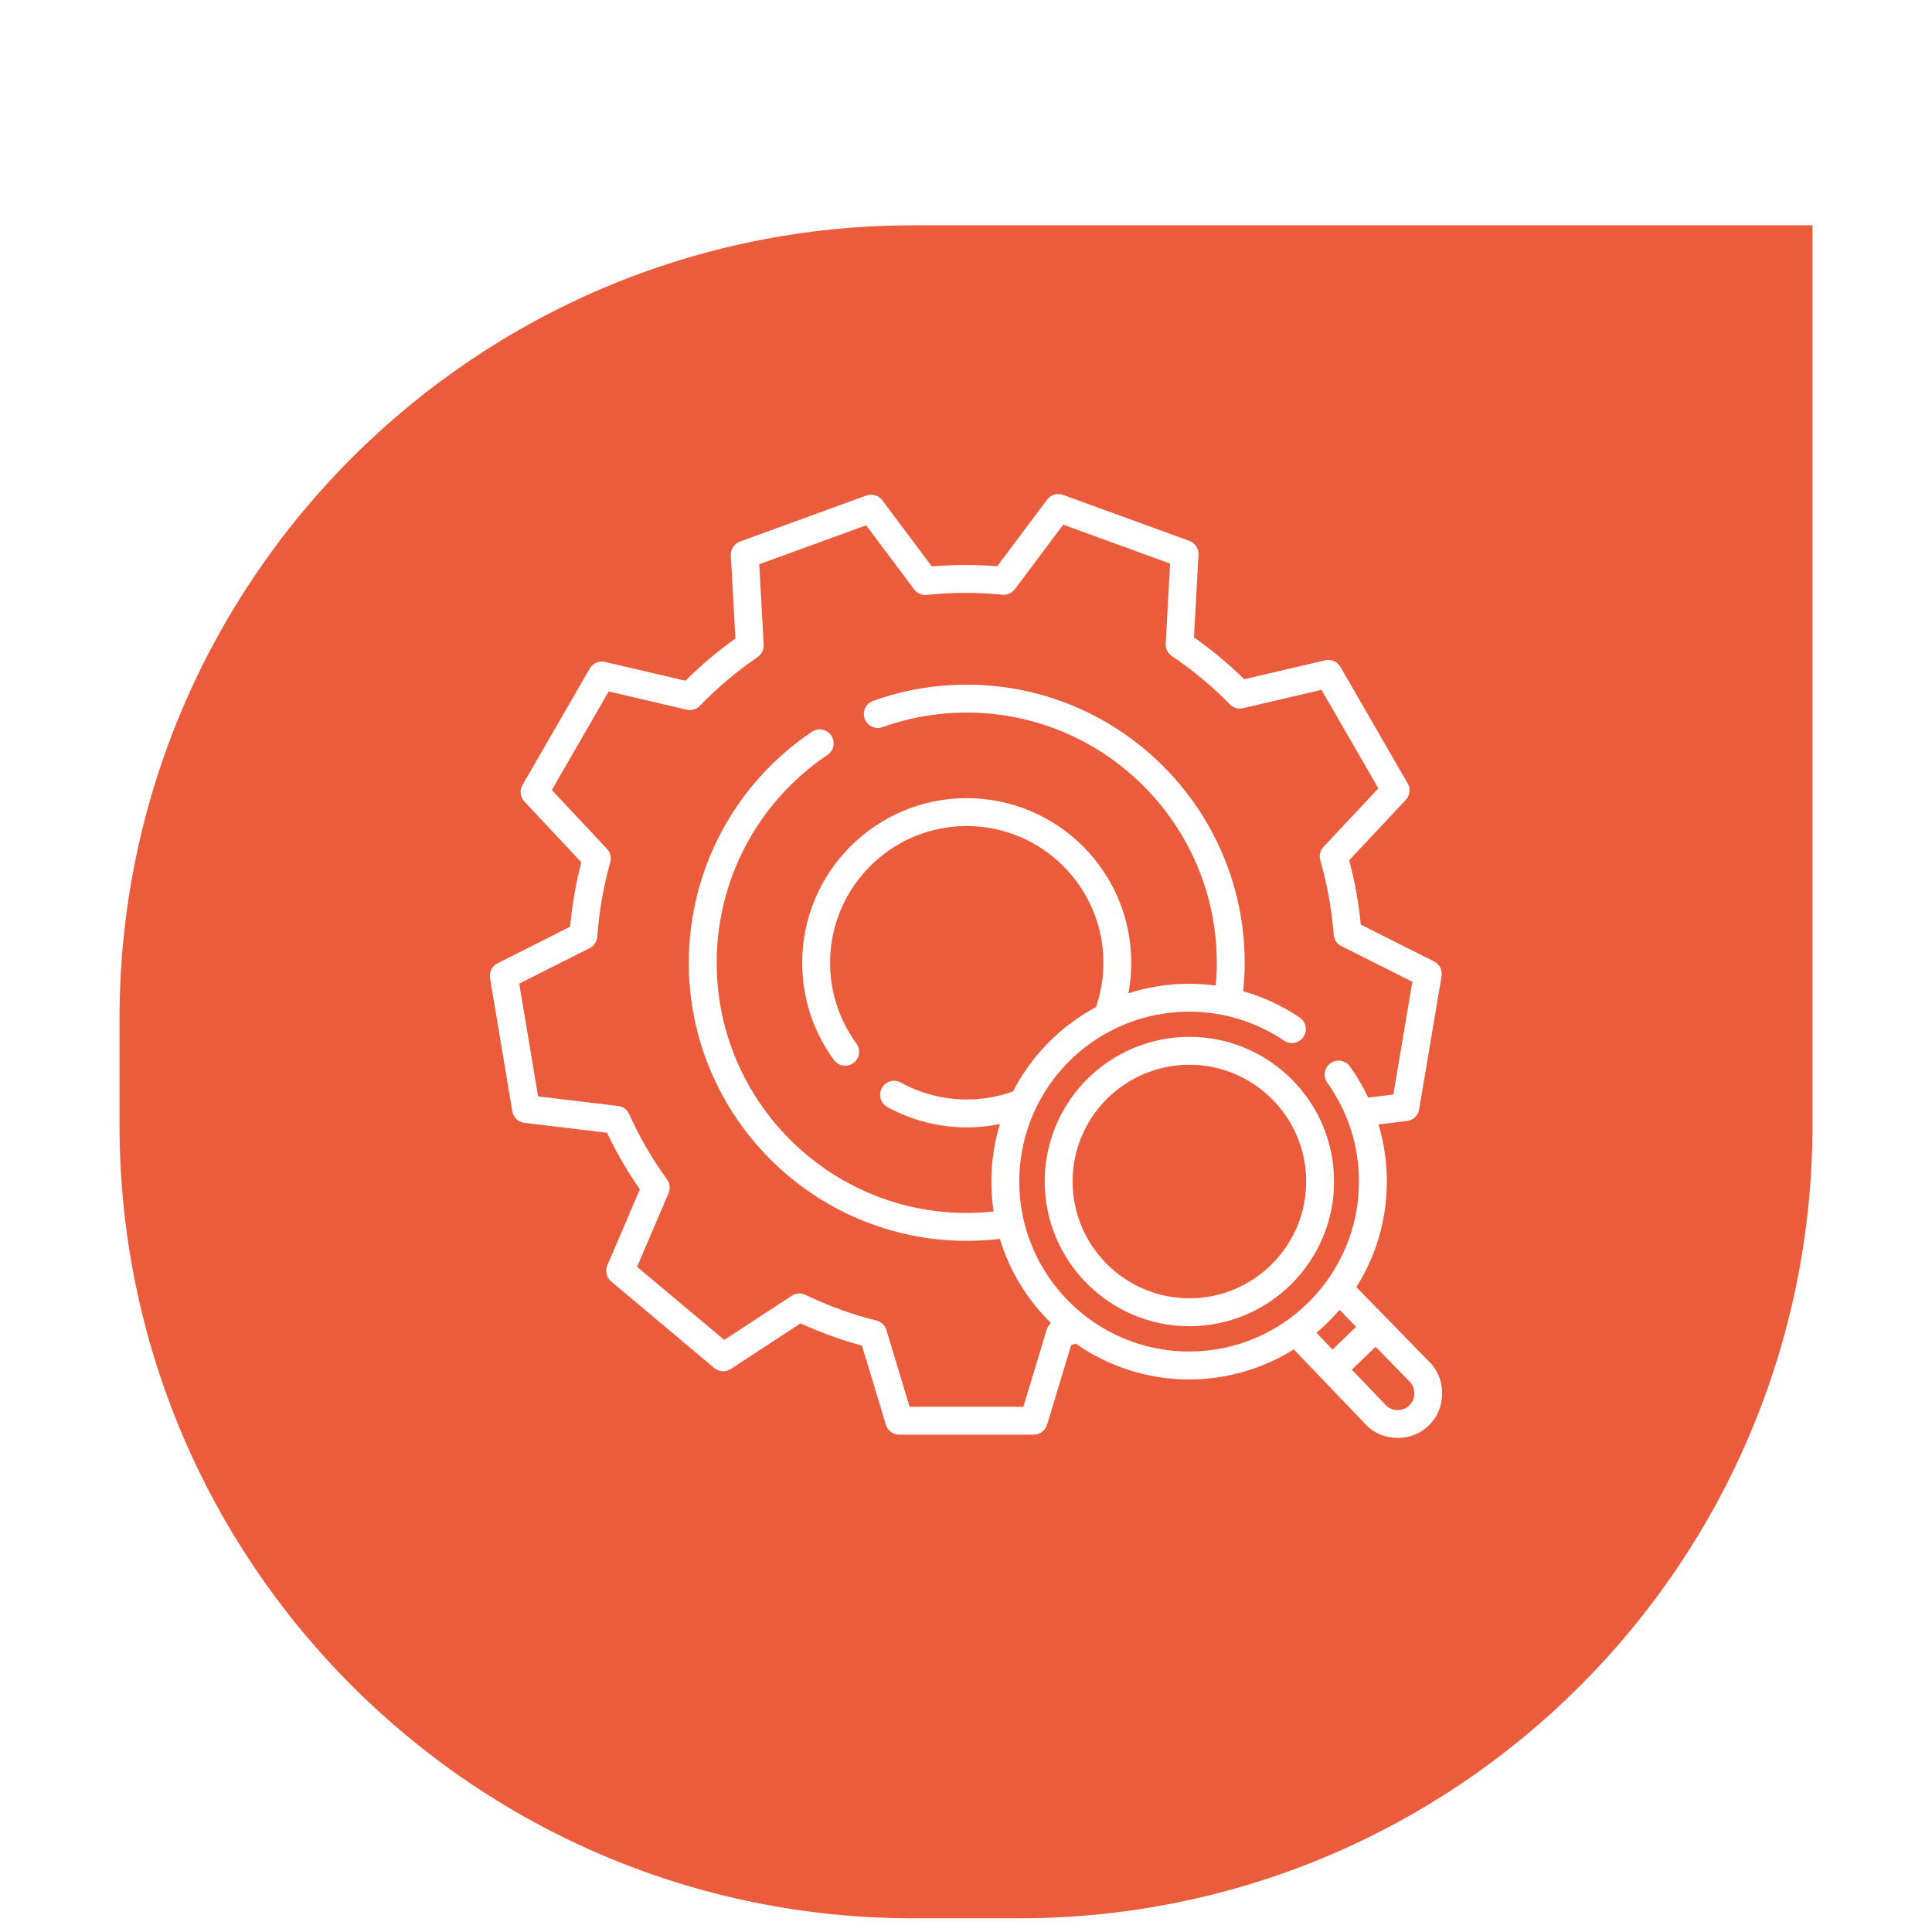 <?xml version="1.0" encoding="utf-8"?>
<svg viewBox="0 0 500 500" xmlns="http://www.w3.org/2000/svg">
  <defs>
    <filter id="filter0_d" x="0" y="0" width="82" height="82" filterUnits="userSpaceOnUse" color-interpolation-filters="sRGB">
      <feFlood flood-opacity="0" result="BackgroundImageFix"/>
      <feColorMatrix in="SourceAlpha" type="matrix" values="0 0 0 0 0 0 0 0 0 0 0 0 0 0 0 0 0 0 127 0" result="hardAlpha"/>
      <feOffset dy="4"/>
      <feGaussianBlur stdDeviation="4.5"/>
      <feColorMatrix type="matrix" values="0 0 0 0 0.917 0 0 0 0 0.775 0 0 0 0 0.743 0 0 0 1 0"/>
      <feBlend mode="normal" in2="BackgroundImageFix" result="effect1_dropShadow"/>
      <feBlend mode="normal" in="SourceGraphic" in2="effect1_dropShadow" result="shape"/>
    </filter>
    <clipPath id="clip0">
      <rect width="36" height="36" fill="white"/>
    </clipPath>
  </defs>
  <g filter="url(#filter0_d)" transform="matrix(6.846, 0, 0, 6.846, -30.687, -3.303)" style="">
    <path d="M39 69C22.431 69 9 55.569 9 39L9 35C9 18.431 22.431 5 39 5L73 5L73 39C73 55.569 59.569 69 43 69L39 69Z" fill="#EB5C3C"/>
  </g>
  <g clip-path="url(#clip0)" transform="matrix(6.846, 0, 0, 6.846, 126.771, 126.771)" style="">
    <path d="M26.445 20.678C24.128 20.678 22.054 22.146 21.285 24.331C21.08 24.913 20.976 25.524 20.976 26.147C20.976 29.163 23.429 31.617 26.445 31.617C29.461 31.617 31.914 29.163 31.914 26.147C31.914 23.132 29.461 20.678 26.445 20.678ZM26.445 30.562C24.011 30.562 22.03 28.582 22.03 26.147C22.03 25.644 22.114 25.151 22.28 24.681C22.901 22.918 24.575 21.733 26.445 21.733C28.879 21.733 30.86 23.713 30.86 26.147C30.86 28.582 28.879 30.562 26.445 30.562Z" fill="white"/>
    <path d="M35.502 32.952L32.755 30.138C33.486 28.983 33.91 27.615 33.91 26.15C33.91 25.409 33.801 24.683 33.592 23.989L34.672 23.86C34.904 23.832 35.09 23.654 35.129 23.424L35.978 18.387C36.017 18.159 35.902 17.932 35.695 17.828L32.924 16.436C32.846 15.618 32.699 14.803 32.486 14.004L34.624 11.722C34.783 11.553 34.813 11.299 34.697 11.098L32.155 6.694C32.039 6.492 31.805 6.391 31.578 6.444L28.517 7.16C28.209 6.857 27.885 6.565 27.552 6.29C27.261 6.05 26.958 5.818 26.649 5.6C26.639 5.593 26.628 5.585 26.617 5.577L26.79 2.455C26.803 2.223 26.662 2.01 26.444 1.93L21.668 0.191C21.449 0.111 21.205 0.184 21.065 0.37L19.18 2.888C18.36 2.822 17.53 2.824 16.707 2.895L14.835 0.395C14.695 0.209 14.451 0.136 14.232 0.215L9.456 1.954C9.238 2.034 9.097 2.247 9.11 2.479L9.283 5.62C8.612 6.098 7.978 6.633 7.393 7.216L4.352 6.505C4.126 6.452 3.892 6.553 3.776 6.755L1.234 11.159C1.118 11.36 1.147 11.614 1.306 11.783L3.459 14.08C3.251 14.879 3.109 15.695 3.035 16.515L0.29 17.899C0.084 18.003 -0.031 18.229 0.007 18.457L0.849 23.492C0.887 23.723 1.073 23.901 1.306 23.929L4.431 24.304C4.784 25.05 5.2 25.768 5.67 26.444L4.442 29.316C4.351 29.529 4.41 29.778 4.588 29.927L8.481 33.196C8.66 33.346 8.914 33.361 9.109 33.234L11.745 31.51C12.496 31.854 13.275 32.136 14.067 32.351L14.972 35.343C15.039 35.566 15.244 35.718 15.476 35.718H20.559C20.792 35.718 20.997 35.566 21.064 35.343L21.976 32.329C22.035 32.313 22.093 32.294 22.152 32.277C23.366 33.129 24.843 33.629 26.434 33.629C27.886 33.629 29.242 33.213 30.39 32.493L33.119 35.341C33.745 36.004 34.881 36.008 35.511 35.349C36.167 34.717 36.162 33.579 35.502 32.952ZM20.013 26.15C20.013 25.418 20.135 24.7 20.376 24.016C21.279 21.45 23.713 19.726 26.434 19.726C27.721 19.726 28.962 20.105 30.024 20.822C30.265 20.985 30.593 20.922 30.756 20.681C30.919 20.439 30.855 20.111 30.614 19.948C29.954 19.502 29.235 19.17 28.48 18.955C28.516 18.598 28.535 18.237 28.535 17.878C28.535 12.081 23.822 7.365 18.028 7.365C16.813 7.365 15.622 7.571 14.488 7.977C14.214 8.075 14.072 8.377 14.17 8.651C14.268 8.925 14.569 9.068 14.844 8.97C15.863 8.605 16.934 8.42 18.028 8.42C23.241 8.42 27.481 12.663 27.481 17.878C27.481 18.165 27.467 18.453 27.441 18.739C27.109 18.695 26.773 18.671 26.434 18.671C25.642 18.671 24.869 18.797 24.141 19.032C24.212 18.654 24.248 18.268 24.248 17.878C24.248 14.446 21.458 11.655 18.028 11.655C14.598 11.655 11.808 14.446 11.808 17.878C11.808 19.21 12.223 20.481 13.008 21.553C13.181 21.79 13.512 21.838 13.745 21.667C13.979 21.494 14.03 21.165 13.858 20.93C13.207 20.04 12.862 18.985 12.862 17.878C12.862 15.028 15.18 12.709 18.028 12.709C20.877 12.709 23.194 15.028 23.194 17.878C23.194 18.453 23.1 19.016 22.915 19.554C21.587 20.264 20.483 21.368 19.78 22.74C19.22 22.943 18.631 23.046 18.028 23.046C17.155 23.046 16.293 22.825 15.535 22.406C15.28 22.265 14.959 22.357 14.819 22.612C14.678 22.867 14.77 23.188 15.025 23.329C15.939 23.834 16.978 24.101 18.028 24.101C18.453 24.101 18.871 24.058 19.28 23.974C19.067 24.677 18.959 25.407 18.959 26.15C18.959 26.535 18.988 26.912 19.044 27.281C18.707 27.317 18.367 27.336 18.028 27.336C12.816 27.336 8.575 23.093 8.575 17.878C8.575 14.721 10.14 11.784 12.763 10.021C13.005 9.859 13.069 9.531 12.907 9.289C12.744 9.048 12.417 8.983 12.175 9.146C9.261 11.105 7.521 14.369 7.521 17.878C7.521 23.674 12.234 28.39 18.028 28.39C18.446 28.39 18.865 28.365 19.279 28.316C19.649 29.537 20.323 30.627 21.212 31.497C21.138 31.561 21.081 31.645 21.052 31.742L20.168 34.663H15.868L14.991 31.762C14.937 31.584 14.794 31.448 14.614 31.403C13.695 31.174 12.792 30.847 11.931 30.432C11.765 30.352 11.569 30.365 11.414 30.466L8.86 32.136L5.565 29.371L6.756 26.587C6.829 26.416 6.807 26.219 6.698 26.069C6.139 25.3 5.658 24.469 5.266 23.599C5.191 23.43 5.032 23.314 4.848 23.292L1.823 22.929L1.111 18.666L3.774 17.324C3.939 17.24 4.049 17.075 4.062 16.89C4.129 15.941 4.293 14.995 4.552 14.077C4.603 13.899 4.556 13.708 4.43 13.573L2.343 11.347L4.493 7.621L7.441 8.311C7.622 8.353 7.812 8.297 7.941 8.163C8.603 7.476 9.337 6.856 10.123 6.321C10.275 6.217 10.363 6.04 10.352 5.856L10.184 2.812L14.225 1.34L16.041 3.765C16.152 3.913 16.333 3.993 16.518 3.973C17.468 3.872 18.428 3.869 19.373 3.964C19.557 3.983 19.737 3.904 19.848 3.756L21.675 1.316L25.716 2.788L25.548 5.815C25.538 6.001 25.626 6.178 25.781 6.282C26.571 6.814 27.309 7.428 27.974 8.109C28.103 8.241 28.291 8.296 28.471 8.254L31.438 7.56L33.588 11.286L31.514 13.498C31.387 13.634 31.341 13.826 31.392 14.005C31.657 14.924 31.828 15.87 31.899 16.815C31.913 16.999 32.022 17.163 32.188 17.246L34.874 18.596L34.155 22.859L33.203 22.974C33.011 22.565 32.782 22.171 32.514 21.798C32.345 21.561 32.016 21.507 31.779 21.676C31.542 21.846 31.488 22.175 31.657 22.412C32.441 23.506 32.855 24.799 32.855 26.15C32.855 29.692 29.975 32.574 26.434 32.574C22.893 32.574 20.013 29.692 20.013 26.15ZM32.121 30.998L32.749 31.641L31.855 32.498L31.249 31.866C31.563 31.601 31.855 31.311 32.121 30.998ZM34.764 34.605C34.53 34.849 34.111 34.849 33.876 34.607L32.584 33.259L33.486 32.396L34.751 33.692C35.007 33.927 35.015 34.363 34.764 34.605Z" fill="white"/>
  </g>
</svg>